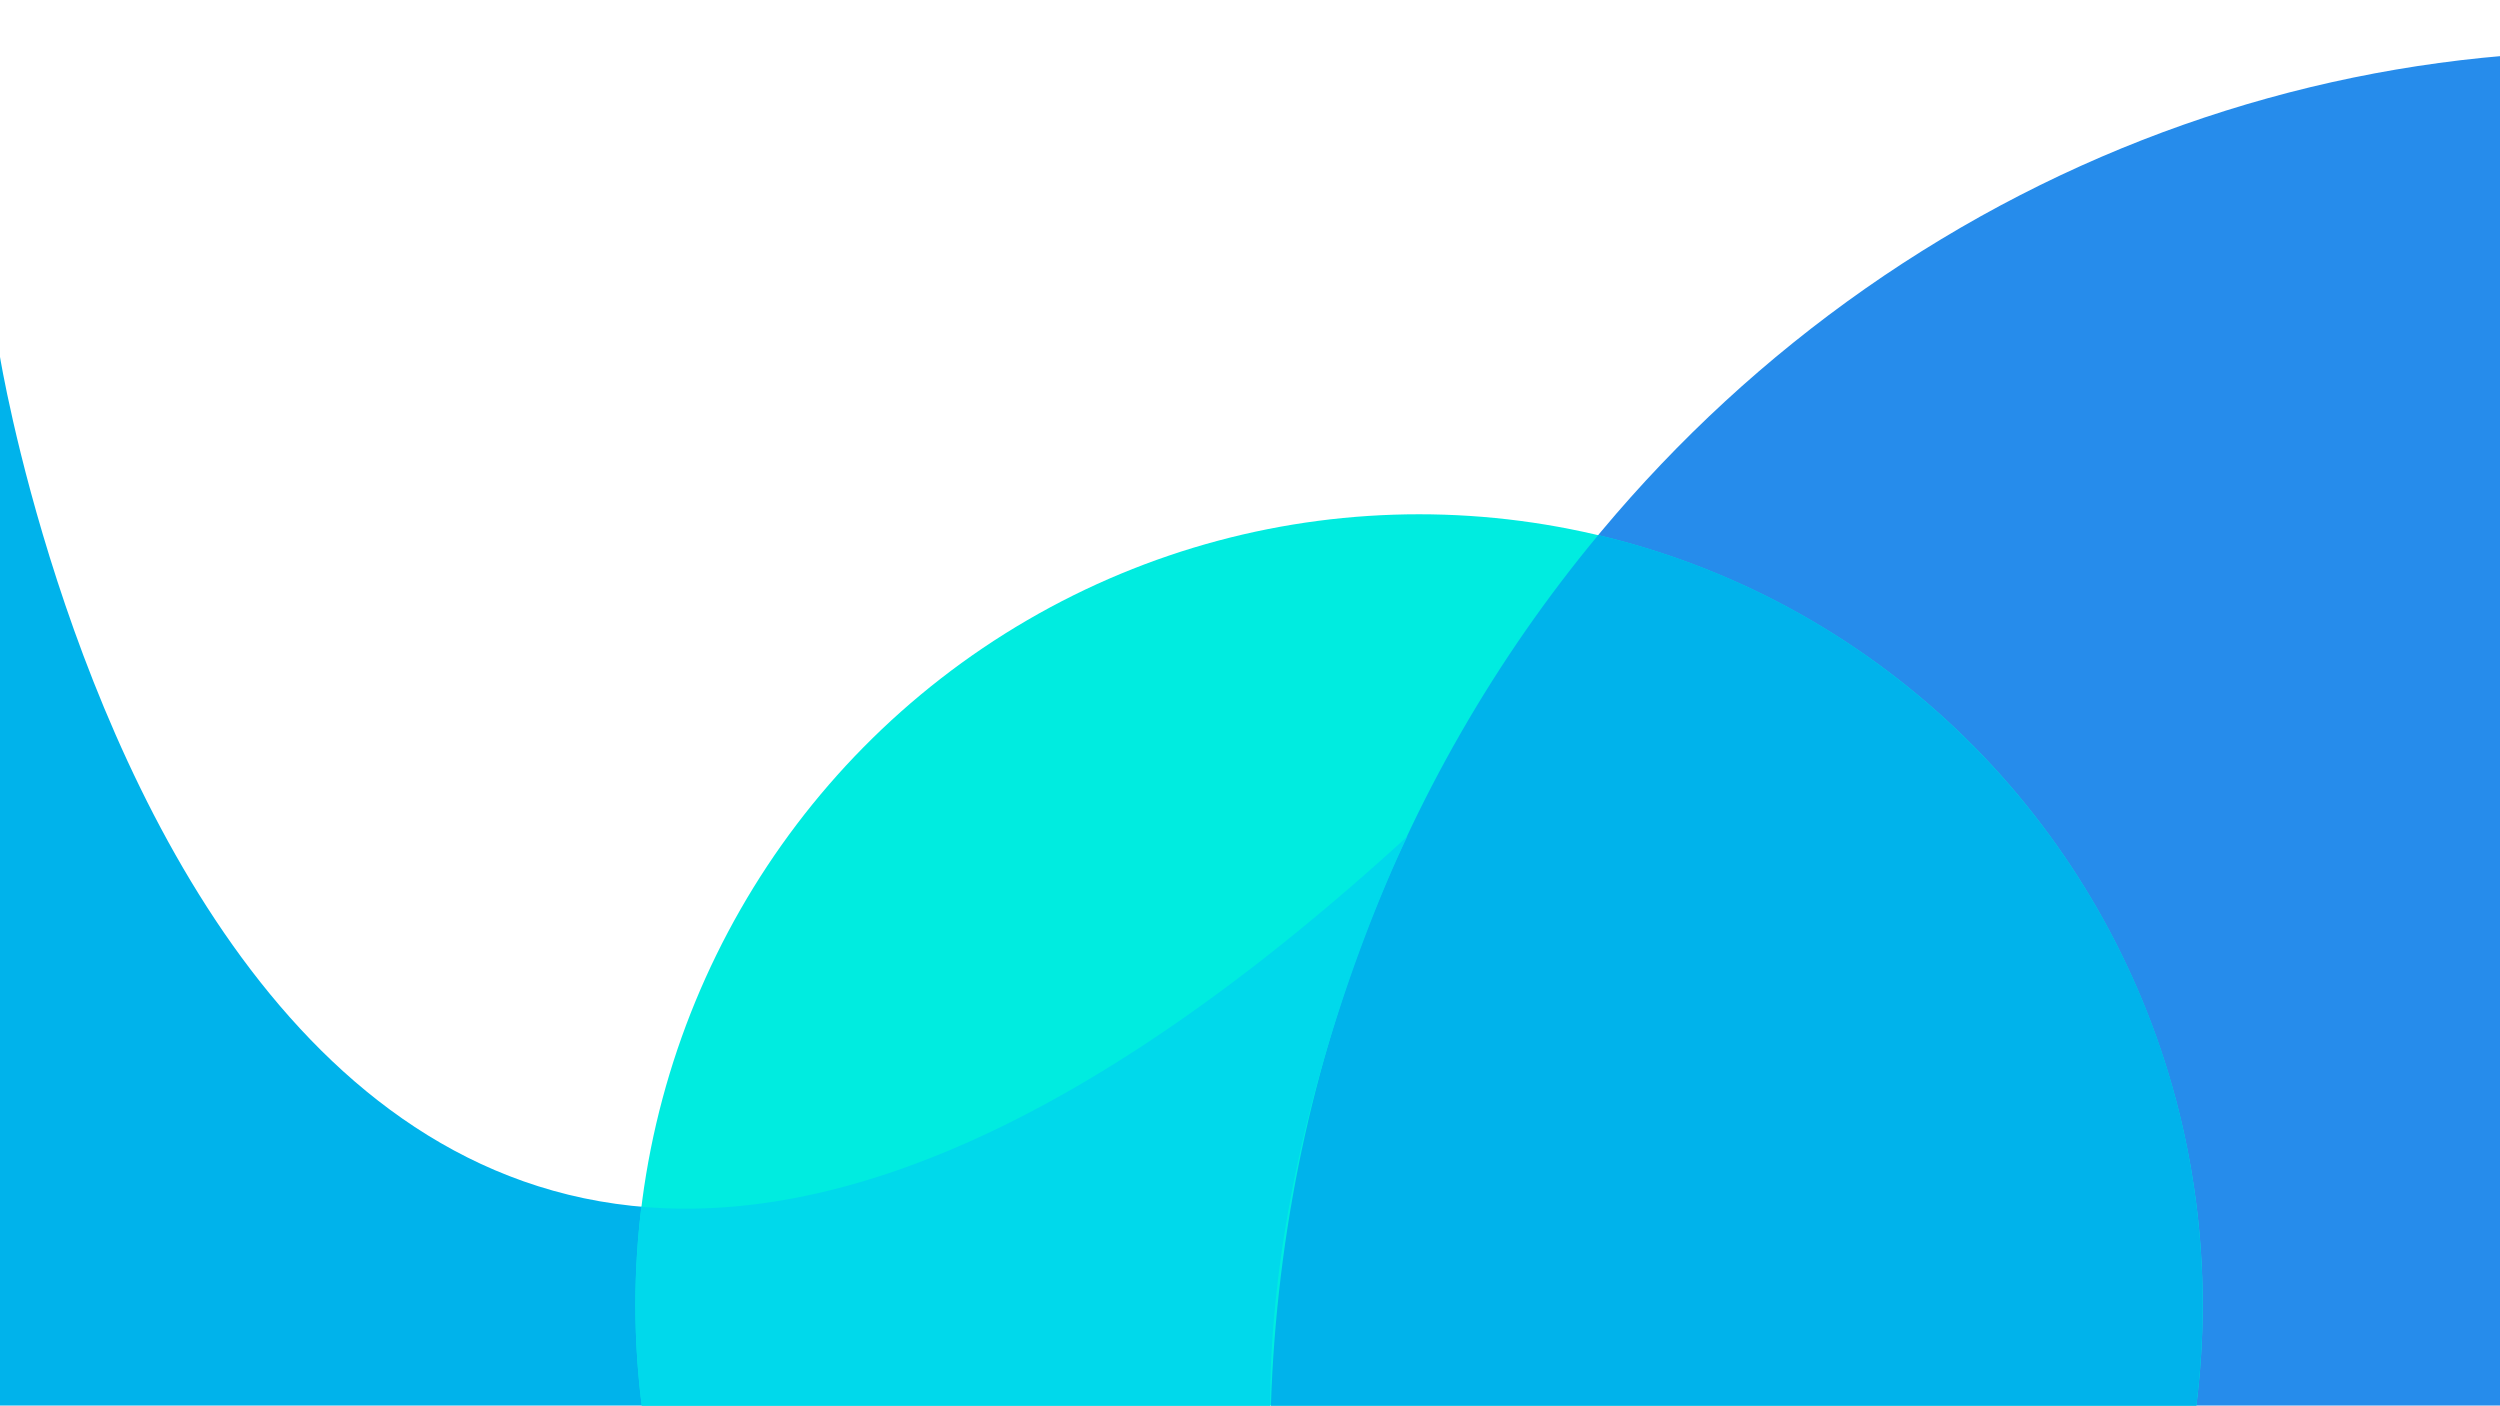 <svg id="Capa_1" data-name="Capa 1" xmlns="http://www.w3.org/2000/svg" viewBox="0 0 1366 768"><defs><style>.cls-1{fill:#268ceb;}.cls-2{fill:#00b3eb;}.cls-3{fill:#00ece0;}.cls-4{fill:#00d9eb;}</style></defs><title>background</title><ellipse class="cls-1" cx="1427.37" cy="794.5" rx="733.37" ry="766.5"/><path class="cls-2" d="M0,428V195s137,841,769,262c0,0-75,151-75,311H0Z"/><ellipse class="cls-3" cx="775.37" cy="713" rx="428.19" ry="432"/><path class="cls-2" d="M873.28,292.36C761.6,426.86,694,602.43,694,794.5c0,126.3,29.23,245.46,81,350.5h.37c236.48,0,428.18-193.41,428.18-432C1203.55,508.4,1062.57,337,873.28,292.36Z"/><path class="cls-4" d="M350.45,659.36A441.49,441.49,0,0,0,350.62,768H694c0-160,75-311,75-311C594.11,617.23,457.12,668.71,350.45,659.36Z"/></svg>